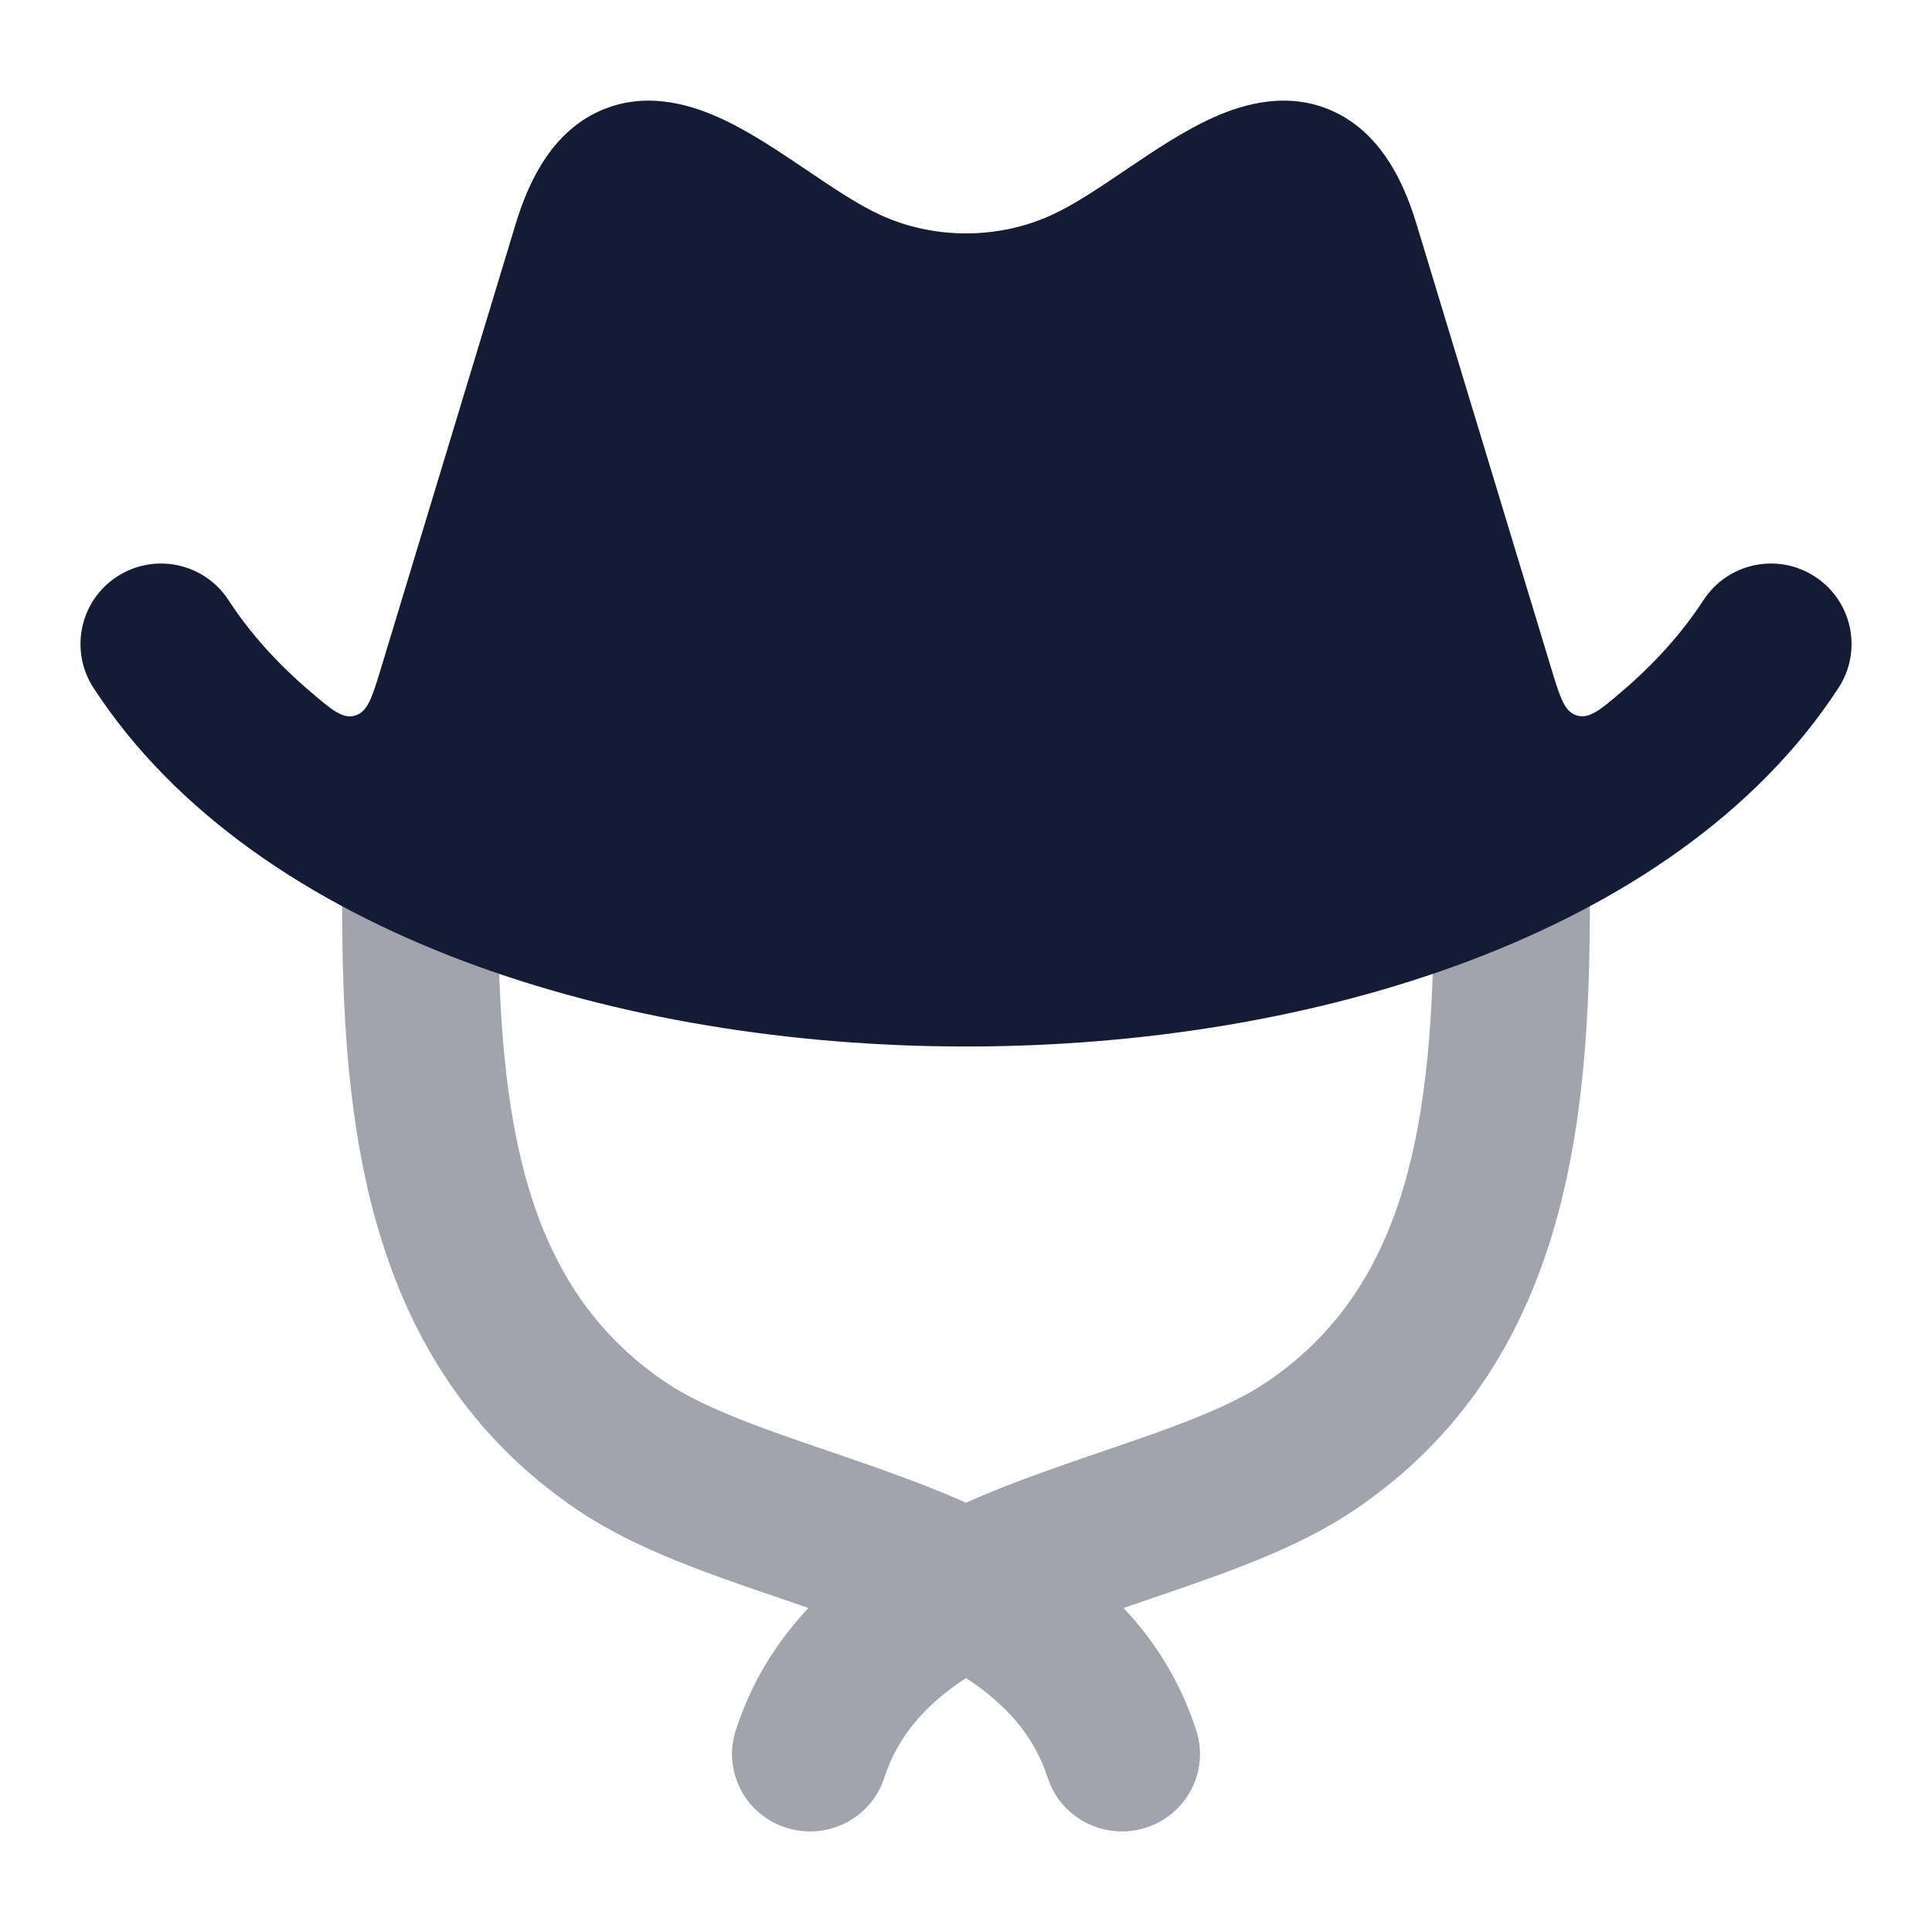 <svg width="24" height="24" viewBox="0 0 24 24" fill="none" xmlns="http://www.w3.org/2000/svg">
<path opacity="0.4" fill-rule="evenodd" clip-rule="evenodd" d="M5.219 10.251C5.754 10.251 6.188 10.681 6.188 11.213C6.188 13.931 6.515 15.978 8.255 17.162C8.593 17.392 9.055 17.59 9.647 17.802C9.834 17.869 10.043 17.941 10.261 18.015C10.676 18.157 11.128 18.312 11.54 18.474C11.691 18.534 11.845 18.598 12 18.667C12.155 18.598 12.309 18.534 12.46 18.474C12.872 18.312 13.324 18.157 13.739 18.015C13.957 17.941 14.166 17.869 14.353 17.802C14.945 17.59 15.407 17.392 15.745 17.162C17.485 15.978 17.812 13.931 17.812 11.213C17.812 10.681 18.246 10.251 18.781 10.251C19.316 10.251 19.75 10.681 19.75 11.213C19.75 13.894 19.49 16.947 16.84 18.748C16.286 19.125 15.626 19.39 15.012 19.61C14.763 19.7 14.527 19.78 14.298 19.858C14.183 19.898 14.069 19.936 13.957 19.975C14.342 20.383 14.66 20.88 14.86 21.494C15.024 22 14.744 22.542 14.235 22.704C13.725 22.867 13.179 22.59 13.015 22.084C12.848 21.569 12.508 21.178 12 20.845C11.492 21.178 11.152 21.569 10.985 22.084C10.821 22.59 10.275 22.867 9.765 22.704C9.256 22.542 8.976 22 9.14 21.494C9.34 20.88 9.658 20.383 10.043 19.975C9.931 19.936 9.817 19.898 9.702 19.858C9.473 19.78 9.237 19.7 8.988 19.61C8.374 19.39 7.714 19.125 7.16 18.748C4.51 16.947 4.25 13.894 4.25 11.213C4.25 10.681 4.684 10.251 5.219 10.251Z" fill="#141B34"/>
<path d="M17.594 2.775C17.41 2.168 17.104 1.631 16.56 1.382C16.012 1.132 15.468 1.285 15.091 1.451C14.713 1.618 14.33 1.877 14.01 2.093L13.994 2.104C13.643 2.341 13.352 2.536 13.085 2.661C12.409 2.979 11.592 2.979 10.916 2.661C10.649 2.536 10.359 2.341 10.008 2.104L9.991 2.093C9.672 1.877 9.288 1.618 8.91 1.451C8.534 1.285 7.99 1.132 7.442 1.382C6.898 1.631 6.592 2.168 6.408 2.775L4.733 8.301C4.623 8.662 4.568 8.843 4.412 8.889C4.257 8.935 4.121 8.819 3.851 8.588C3.444 8.241 3.103 7.862 2.838 7.454C2.536 6.992 1.917 6.861 1.454 7.163C0.991 7.464 0.861 8.084 1.162 8.546C2.185 10.116 3.861 11.223 5.75 11.936C7.647 12.652 9.834 13 12 13C14.166 13 16.354 12.652 18.251 11.936C20.139 11.223 21.815 10.116 22.838 8.546C23.14 8.084 23.009 7.464 22.546 7.163C22.083 6.861 21.464 6.992 21.162 7.454C20.897 7.861 20.557 8.24 20.151 8.587C19.88 8.818 19.745 8.934 19.589 8.888C19.433 8.842 19.379 8.661 19.269 8.3L17.594 2.775Z" fill="#141B34"/>
</svg>
